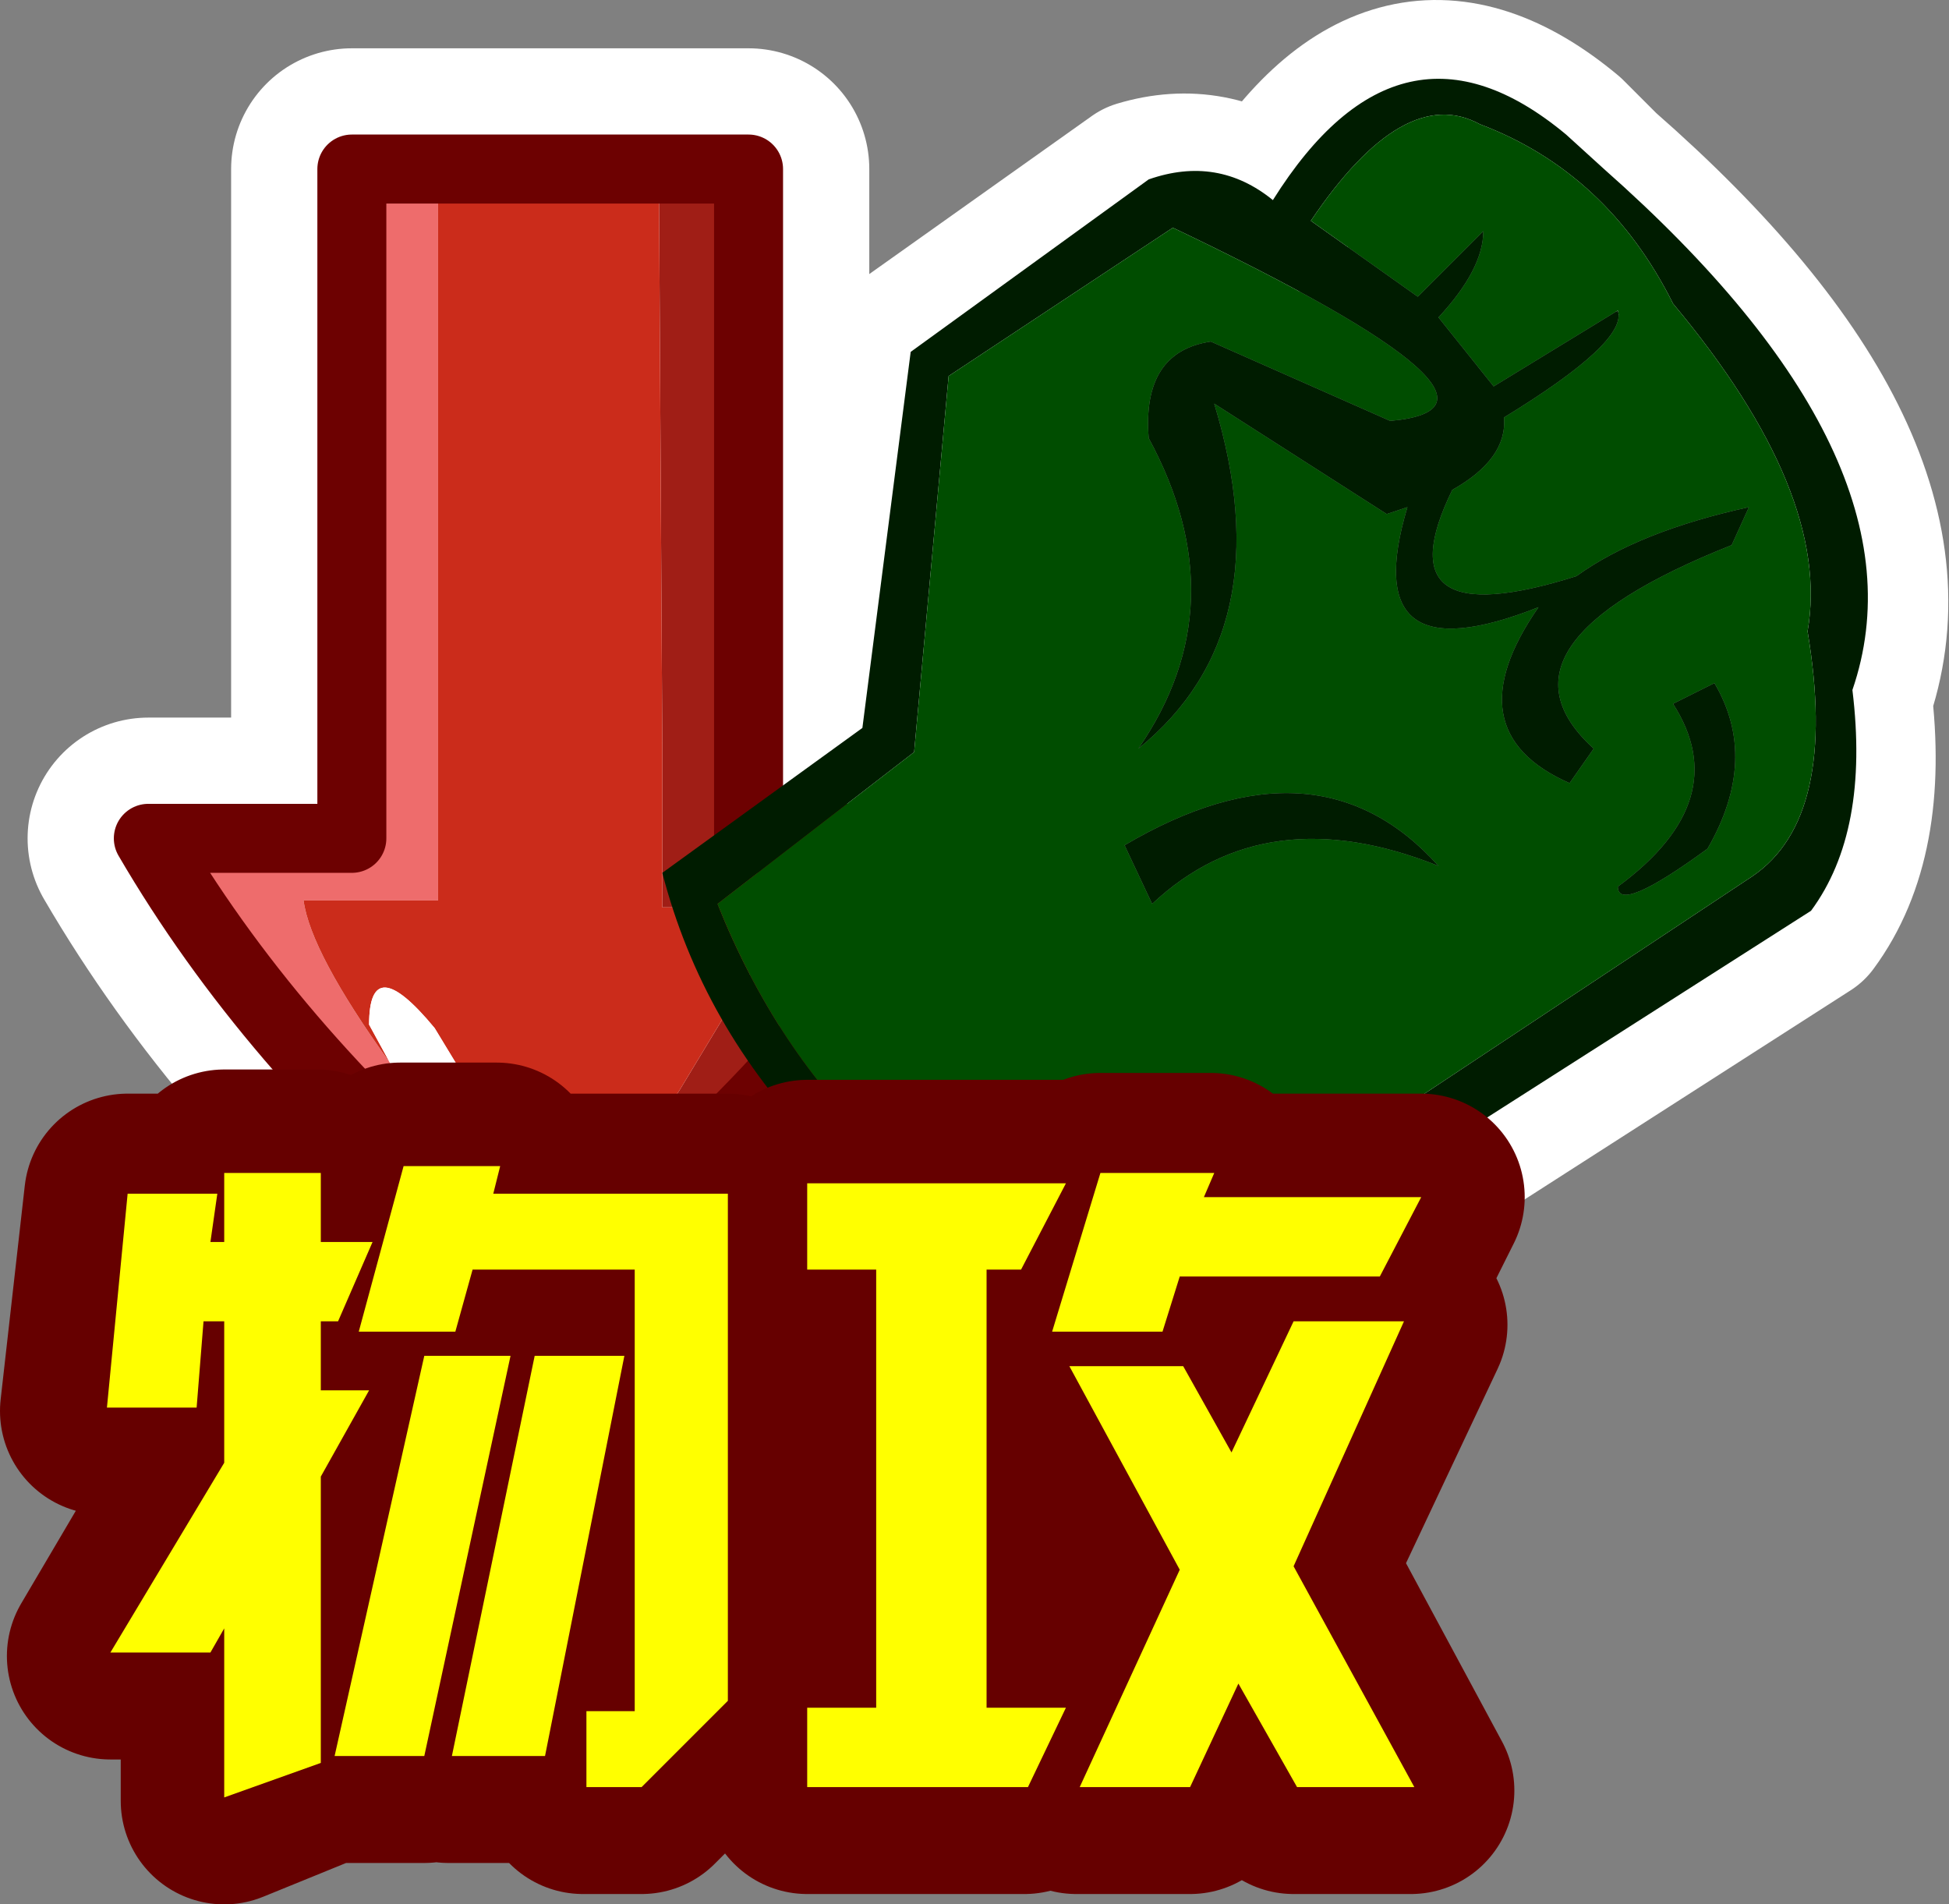 <?xml version="1.0" encoding="UTF-8" standalone="no"?>
<svg xmlns:xlink="http://www.w3.org/1999/xlink" height="27.6px" width="28.25px" xmlns="http://www.w3.org/2000/svg">
  <rect width="100%" height="100%" fill="#808080" stroke="none"/>
  <g transform="matrix(1.0, 0.0, 0.0, 1.0, -0.95, -1.95)">
    <path d="M27.1 15.25 L17.2 21.6 Q11.6 19.15 10.5 14.75 L13.4 12.55 14.05 7.1 17.5 4.65 Q18.5 4.35 19.35 5.0 21.2 2.0 23.6 4.0 L24.1 4.5 Q28.9 8.7 27.7 12.05 27.95 14.1 27.1 15.25 Z" fill="none" stroke="#ffffff" stroke-linecap="round" stroke-linejoin="round" stroke-width="2.5"/>
    <path d="M3.1 14.1 L6.05 14.1 6.05 4.4 11.8 4.4 11.8 14.1 14.8 14.1 Q12.65 17.8 8.95 20.5 L7.85 19.65 Q4.85 17.1 3.1 14.1 Z" fill="none" stroke="#ffffff" stroke-linecap="round" stroke-linejoin="round" stroke-width="3.5"/>
    <path d="M10.5 4.4 L11.8 4.4 11.8 14.1 14.8 14.1 Q12.65 17.8 8.95 20.5 L10.8 17.75 12.4 15.1 10.55 15.1 10.55 12.75 10.5 4.4" fill="#a01e16" fill-rule="evenodd" stroke="none"/>
    <path d="M7.85 19.65 Q4.85 17.1 3.1 14.1 L6.05 14.1 6.05 4.4 7.3 4.4 7.3 15.0 5.35 15.0 Q5.45 15.75 6.6 17.35 L6.75 17.7 7.3 18.35 8.95 20.5 Q6.75 18.45 7.85 19.65" fill="#ee6c6c" fill-rule="evenodd" stroke="none"/>
    <path d="M8.95 20.5 L7.85 19.65 Q6.75 18.45 8.95 20.5 L7.3 18.35 Q7.5 18.55 7.85 18.55 L8.1 18.25 7.25 16.85 Q6.3 15.7 6.3 16.8 L6.6 17.35 Q5.45 15.75 5.35 15.0 L7.3 15.0 7.3 4.4 10.5 4.4 10.55 12.75 10.55 15.1 12.4 15.1 10.8 17.75 8.95 20.5" fill="#cb2c1b" fill-rule="evenodd" stroke="none"/>
    <path d="M7.3 18.35 L6.75 17.7 6.6 17.35 6.3 16.8 Q6.3 15.7 7.25 16.85 L8.1 18.25 7.85 18.55 Q7.5 18.55 7.3 18.35" fill="#ffffff" fill-rule="evenodd" stroke="none"/>
    <path d="M10.5 4.4 L11.8 4.4 11.8 14.1 14.8 14.1 Q12.65 17.8 8.95 20.5 L7.85 19.65 Q4.85 17.1 3.1 14.1 L6.05 14.1 6.05 4.4 7.3 4.4 10.5 4.4 Z" fill="none" stroke="#6d0101" stroke-linecap="round" stroke-linejoin="round" stroke-width="1.0"/>
    <path d="M24.2 4.4 Q28.95 8.6 27.8 11.95 28.05 14.0 27.2 15.15 L17.25 21.5 Q11.7 19.05 10.55 14.6 L13.45 12.5 14.15 7.05 17.6 4.55 Q18.6 4.2 19.4 4.85 21.25 1.9 23.65 3.9 L24.2 4.4 M22.6 7.55 L24.4 6.45 Q24.55 6.9 22.75 8.0 22.8 8.6 22.0 9.05 20.95 11.2 23.8 10.3 24.7 9.65 26.3 9.3 L26.05 9.85 Q22.4 11.3 24.05 12.8 L23.7 13.3 Q22.0 12.55 23.25 10.75 20.6 11.8 21.35 9.3 L21.05 9.4 18.55 7.8 Q19.55 11.1 17.45 12.8 18.9 10.7 17.6 8.3 17.5 7.05 18.5 6.9 L21.1 8.05 Q23.4 7.85 17.95 5.25 L14.7 7.4 14.2 12.85 11.35 15.05 Q13.05 19.3 17.3 20.65 L26.35 14.65 Q27.6 13.8 27.15 11.1 27.5 9.1 25.2 6.35 24.25 4.45 22.4 3.75 21.3 3.15 19.95 5.15 L21.5 6.25 22.45 5.3 Q22.45 5.85 21.8 6.55 L22.6 7.55 M25.8 11.85 Q26.45 12.95 25.7 14.25 24.4 15.2 24.4 14.8 26.1 13.55 25.2 12.15 L25.8 11.85 M17.65 15.05 L17.25 14.2 Q20.05 12.55 21.8 14.5 19.3 13.5 17.65 15.05" fill="#001c00" fill-rule="evenodd" stroke="none"/>
    <path d="M25.8 11.85 L25.2 12.15 Q26.1 13.55 24.4 14.8 24.4 15.2 25.7 14.25 26.45 12.95 25.8 11.85 M22.6 7.55 L21.8 6.55 Q22.45 5.85 22.45 5.3 L21.5 6.25 19.95 5.15 Q21.3 3.15 22.4 3.75 24.25 4.45 25.2 6.35 27.5 9.1 27.15 11.1 27.6 13.8 26.35 14.65 L17.3 20.65 Q13.05 19.3 11.35 15.05 L14.2 12.85 14.7 7.4 17.95 5.25 Q23.4 7.85 21.1 8.05 L18.5 6.9 Q17.5 7.05 17.6 8.3 18.9 10.7 17.45 12.8 19.55 11.1 18.55 7.8 L21.05 9.4 21.35 9.3 Q20.6 11.8 23.25 10.75 22.0 12.55 23.7 13.3 L24.05 12.8 Q22.4 11.3 26.05 9.85 L26.3 9.3 Q24.7 9.65 23.8 10.3 20.95 11.2 22.0 9.05 22.8 8.6 22.75 8.0 24.55 6.9 24.4 6.45 L22.6 7.55 M17.65 15.05 Q19.3 13.5 21.8 14.5 20.05 12.55 17.25 14.2 L17.65 15.05" fill="#004d00" fill-rule="evenodd" stroke="none"/>
    <path d="M12.65 20.35 L12.65 19.1 16.35 19.1 15.75 20.35 15.25 20.35 15.25 26.7 16.35 26.7 15.8 27.9 12.65 27.9 12.65 26.7 13.65 26.7 13.65 20.35 12.65 20.35 M10.0 21.65 L8.85 27.45 7.45 27.45 8.65 21.65 10.0 21.65 M11.5 19.3 L11.5 26.65 10.25 27.9 9.4 27.9 9.4 26.75 10.1 26.75 10.1 20.35 7.8 20.35 7.55 21.25 6.15 21.25 6.75 18.85 8.15 18.85 8.1 19.3 11.5 19.3 M5.55 18.95 L5.55 20.0 6.3 20.0 5.8 21.1 5.55 21.1 5.55 22.15 6.25 22.15 5.55 23.35 5.55 27.5 4.2 28.05 4.2 25.55 4.0 25.95 2.55 25.95 4.2 23.15 4.2 21.1 3.85 21.1 3.8 22.4 2.45 22.4 2.8 19.3 4.1 19.3 4.0 20.0 4.2 20.0 4.2 18.95 5.55 18.95 M5.75 27.45 L7.05 21.65 8.35 21.65 7.1 27.45 5.75 27.45 M18.5 19.0 L18.4 19.3 21.55 19.3 20.95 20.5 18.0 20.5 17.75 21.25 16.2 21.25 16.9 19.0 18.5 19.0 M16.45 21.75 L18.1 21.75 18.8 23.05 19.65 21.15 21.3 21.15 19.65 24.65 21.4 27.9 19.7 27.9 18.9 26.35 18.2 27.9 16.55 27.9 18.0 24.75 16.45 21.75" fill="#ffff00" fill-rule="evenodd" stroke="none"/>
    <path d="M12.65 20.35 L12.65 19.1 16.35 19.1 15.75 20.35 15.25 20.35 15.25 26.7 16.35 26.7 15.8 27.9 12.65 27.9 12.65 26.7 13.65 26.7 13.65 20.35 12.65 20.35 M10.0 21.65 L8.85 27.45 7.45 27.45 8.65 21.65 10.0 21.65 M11.5 19.3 L11.5 26.65 10.25 27.9 9.4 27.9 9.4 26.75 10.1 26.75 10.1 20.35 7.8 20.35 7.55 21.25 6.15 21.25 6.75 18.85 8.15 18.85 8.1 19.3 11.5 19.3 M5.55 18.95 L5.55 20.0 6.3 20.0 5.8 21.1 5.55 21.1 5.55 22.15 6.25 22.15 5.55 23.35 5.55 27.5 4.2 28.05 4.2 25.55 4.0 25.95 2.55 25.95 4.2 23.15 4.2 21.1 3.85 21.1 3.8 22.4 2.45 22.4 2.8 19.3 4.1 19.3 4.0 20.0 4.2 20.0 4.2 18.95 5.55 18.95 M5.75 27.45 L7.05 21.65 8.35 21.65 7.1 27.45 5.75 27.45 M18.5 19.0 L18.4 19.3 21.55 19.3 20.95 20.5 18.0 20.5 17.75 21.25 16.2 21.25 16.9 19.0 18.5 19.0 M16.45 21.75 L18.1 21.75 18.8 23.05 19.65 21.15 21.3 21.15 19.65 24.65 21.4 27.9 19.7 27.9 18.9 26.35 18.2 27.9 16.55 27.9 18.0 24.75 16.45 21.75 Z" fill="none" stroke="#660000" stroke-linecap="round" stroke-linejoin="round" stroke-width="3.0"/>
    <path d="M20.95 20.45 L18.05 20.45 17.8 21.25 16.2 21.25 16.9 18.95 18.55 18.95 18.4 19.3 21.55 19.3 20.95 20.45 M4.2 18.95 L5.6 18.95 5.6 19.95 6.35 19.95 5.85 21.1 5.6 21.1 5.6 22.1 6.3 22.1 5.6 23.35 5.6 27.5 4.2 28.0 4.2 25.55 4.0 25.9 2.55 25.9 4.2 23.15 4.2 21.1 3.9 21.1 3.8 22.35 2.5 22.35 2.8 19.25 4.1 19.25 4.0 19.95 4.2 19.95 4.2 18.95 M10.0 21.6 L8.85 27.4 7.5 27.4 8.7 21.6 10.0 21.6 M8.1 19.25 L11.5 19.25 11.5 26.6 10.25 27.85 9.45 27.85 9.45 26.75 10.15 26.75 10.15 20.35 7.8 20.35 7.55 21.25 6.15 21.25 6.8 18.85 8.2 18.85 8.1 19.25 M8.35 21.6 L7.1 27.4 5.8 27.4 7.1 21.6 8.35 21.6 M12.65 20.35 L12.65 19.1 16.4 19.1 15.75 20.35 15.25 20.35 15.25 26.7 16.4 26.7 15.85 27.85 12.65 27.85 12.65 26.7 13.65 26.7 13.65 20.35 12.65 20.35 M18.8 23.0 L19.7 21.1 21.3 21.1 19.7 24.65 21.45 27.85 19.75 27.85 18.9 26.35 18.2 27.85 16.6 27.85 18.05 24.7 16.45 21.75 18.1 21.75 18.8 23.0" fill="#ffff00" fill-rule="evenodd" stroke="none"/>
  </g>
</svg>
